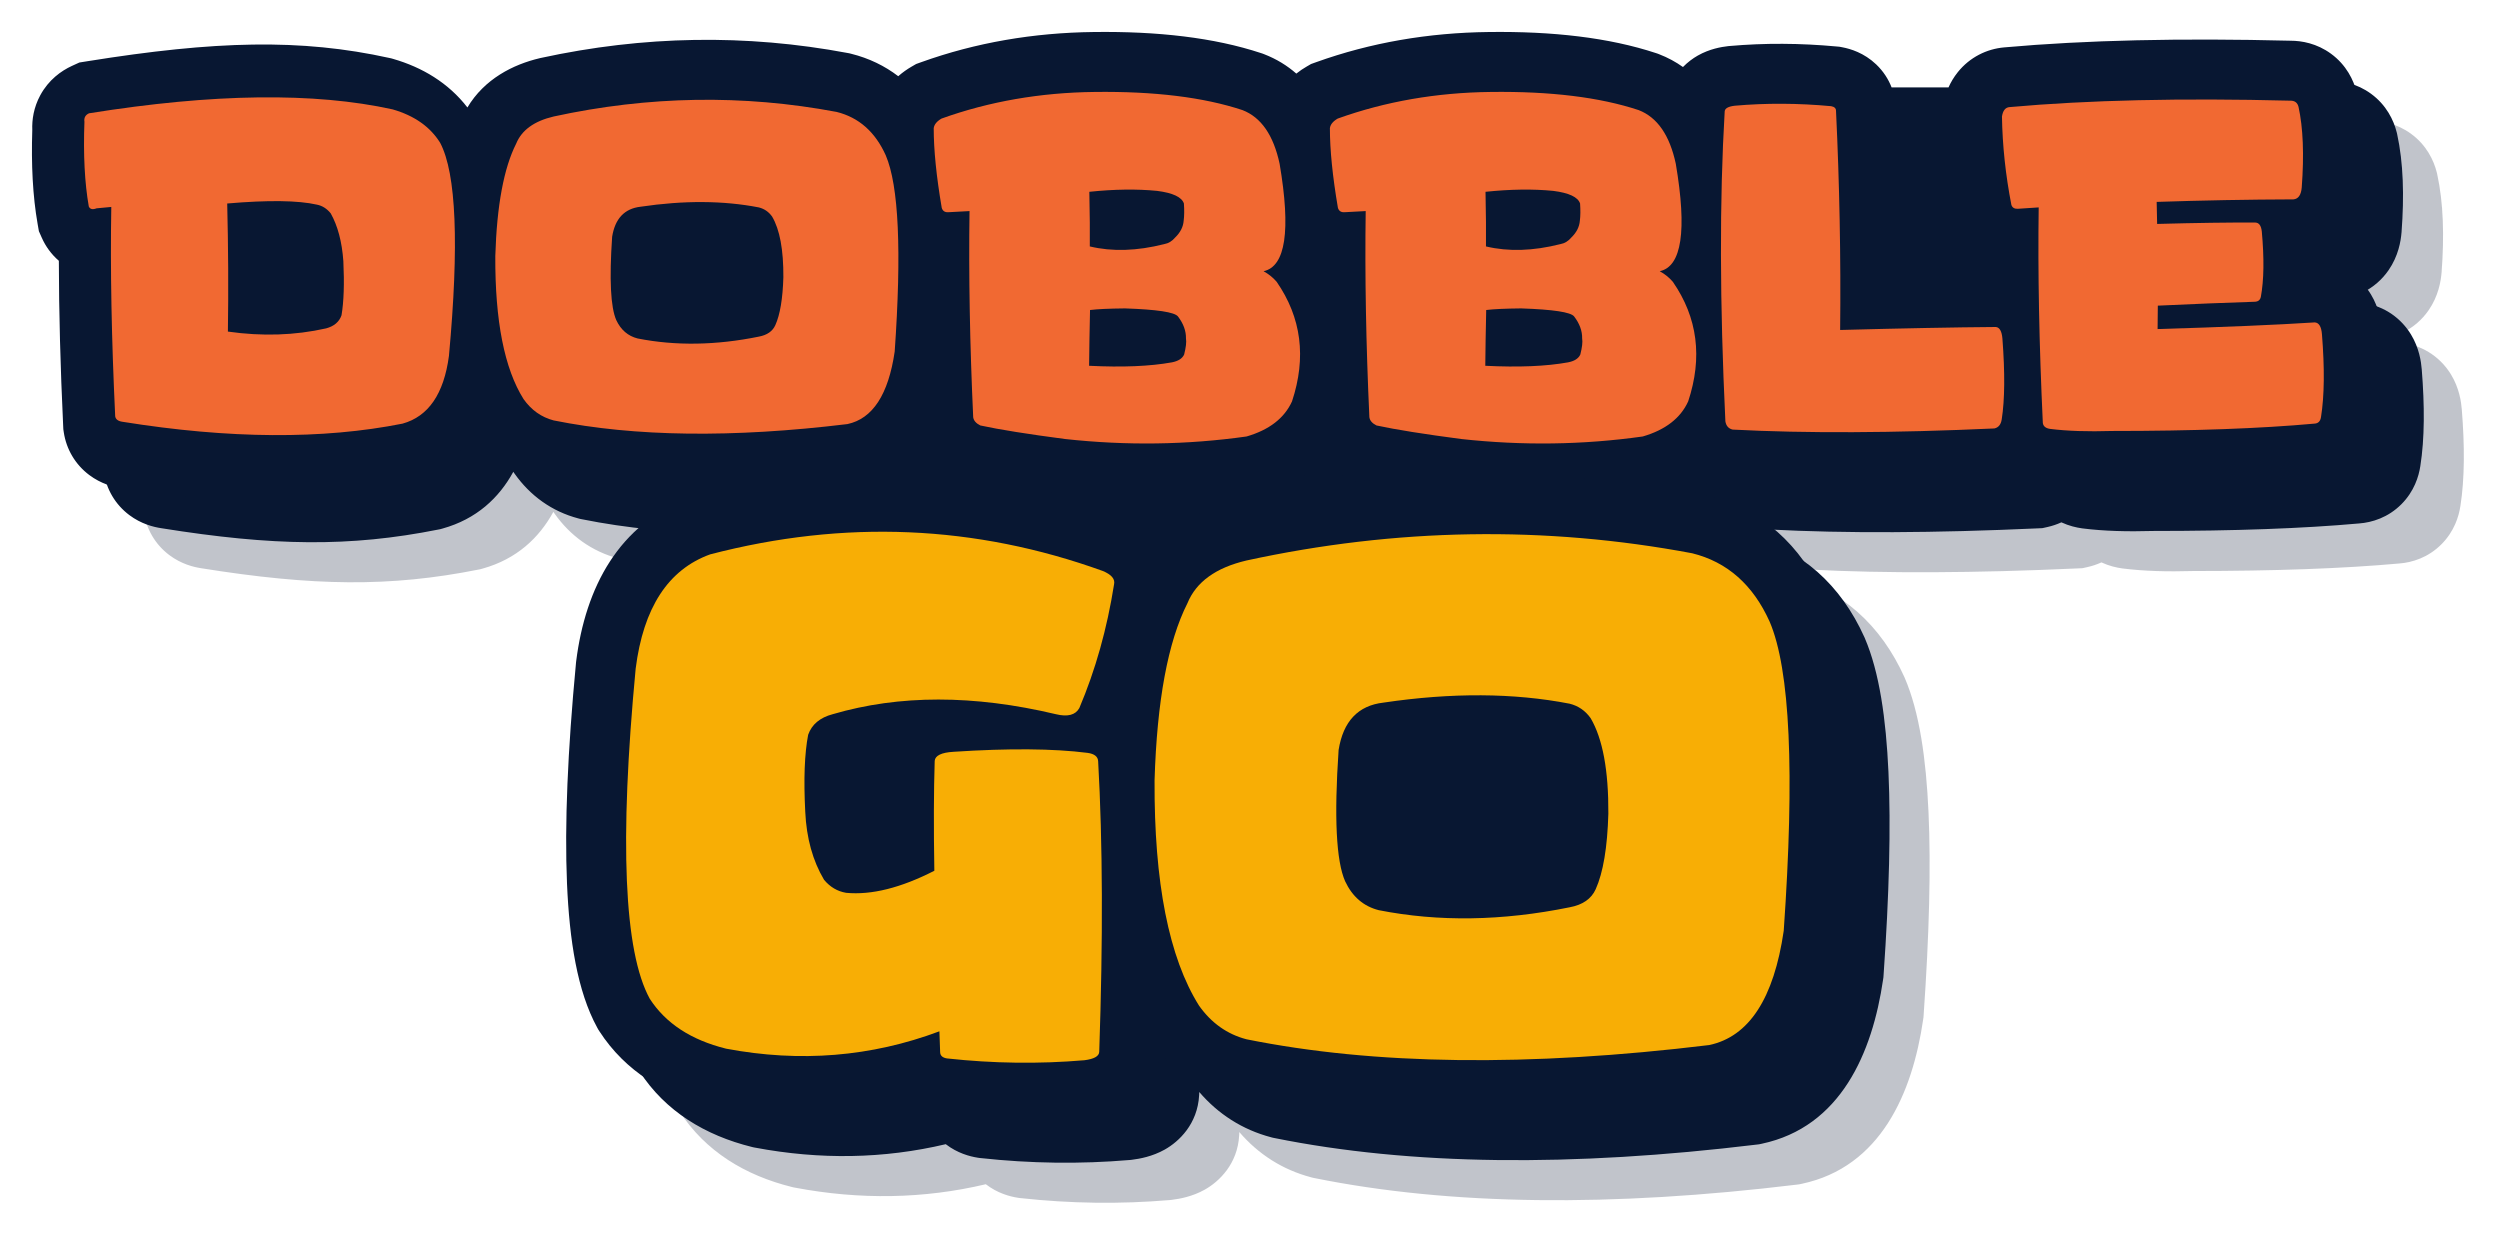 <svg width="514" height="254" viewBox="0 0 514 254" fill="none" xmlns="http://www.w3.org/2000/svg">
<path d="M275.784 27.4C266.049 24.181 254.439 22.883 241.374 23.05C228.934 23.191 217.075 25.23 205.881 29.248L204.826 29.627L203.856 30.19C203.054 30.656 202.103 31.297 201.147 32.138C198.38 30.022 195.145 28.436 191.448 27.518L191.104 27.432L190.755 27.367C169.847 23.438 148.786 23.79 127.672 28.38L127.564 28.403L127.457 28.429C121.954 29.729 116.076 32.699 112.568 38.564C108.659 33.498 103.257 30.301 97.305 28.582L96.926 28.473L96.542 28.388C78.31 24.364 60.716 24.844 34.44 29.056L32.782 29.322L31.256 30.021C29.076 31.02 26.47 32.872 24.746 36.061C23.393 38.563 23.026 41.072 23.107 43.19C22.877 50.259 23.193 56.748 24.204 62.514L24.465 64.007L25.081 65.391C25.832 67.082 26.998 68.737 28.569 70.09C28.582 80.561 28.881 91.901 29.46 104.103L29.489 104.729L29.582 105.348C30.104 108.825 31.949 111.978 34.824 114.134C37.258 115.96 39.778 116.591 41.419 116.836C64.343 120.506 80.101 120.747 98.323 117.117L98.774 117.027L99.217 116.904C106.226 114.955 110.856 110.574 113.774 105.236L113.853 105.362L114.051 105.641C117.209 110.099 121.647 113.38 127.161 114.827L127.504 114.917L127.851 114.987C146.217 118.695 167.755 118.86 192.181 115.896L192.721 115.831L193.254 115.718C198.715 114.559 202.717 111.776 205.637 108.201C207.38 111.764 210.354 113.891 212.509 114.968L213.899 115.663L215.419 115.991C219.858 116.95 226.066 117.93 233.832 118.949L233.961 118.966L234.09 118.98C247.701 120.474 261.175 120.291 274.485 118.414L275.357 118.291L276.202 118.045C280.786 116.713 285.161 114.442 288.614 110.948C290.236 112.909 292.179 114.203 293.709 114.968L295.099 115.663L296.619 115.991C301.058 116.95 307.266 117.93 315.032 118.949L315.161 118.966L315.29 118.98C328.901 120.474 342.375 120.291 355.685 118.414L356.557 118.291L357.403 118.045C360.08 117.267 362.688 116.168 365.081 114.692C366.688 115.784 368.407 116.462 370.043 116.825L371.047 117.048L372.073 117.102C387.631 117.916 405.986 117.826 427.074 116.87L428.144 116.822L429.19 116.589C430.158 116.374 431.12 116.055 432.052 115.628C433.66 116.374 435.17 116.706 436.3 116.862L436.37 116.871L436.441 116.88C440.725 117.421 445.591 117.562 450.916 117.402C467.608 117.398 481.752 116.894 493.258 115.856C495.95 115.658 499.229 114.636 501.949 111.916C504.603 109.262 505.532 106.175 505.852 104.078C506.752 98.379 506.746 91.628 506.144 84.17L506.144 84.159C506.014 82.568 505.616 79.774 503.931 77.002C501.988 73.805 498.586 71.154 494.155 70.552C494.153 69.816 494.138 69.072 494.113 68.32C496.158 67.297 497.954 65.765 499.321 63.791C501.339 60.877 501.841 57.845 501.991 56.009L501.994 55.967L501.997 55.925C502.548 48.561 502.382 41.726 501.085 35.805L501.047 35.628L501.003 35.452C500.38 32.959 498.886 29.825 495.709 27.506C492.808 25.389 489.721 24.844 487.401 24.841C464.896 24.275 445.264 24.715 428.58 26.208C424.914 26.517 421.44 28.263 419.003 31.292C418.16 32.339 417.54 33.415 417.082 34.443H405.382C404.725 32.749 403.688 31.117 402.206 29.705C399.692 27.312 396.887 26.501 395.268 26.192L394.688 26.082L394.099 26.027C386.608 25.334 379.257 25.293 372.058 25.928L371.888 25.943L371.718 25.963C370.402 26.116 367.976 26.506 365.519 27.902C364.533 28.463 363.47 29.243 362.486 30.25C361.023 29.206 359.383 28.309 357.545 27.601L357.267 27.494L356.984 27.4C347.249 24.181 335.639 22.883 322.574 23.05C310.134 23.191 298.275 25.23 287.081 29.248L286.026 29.627L285.056 30.19C284.435 30.551 283.724 31.017 282.991 31.6C281.131 29.97 278.933 28.598 276.345 27.601L276.067 27.494L275.784 27.4Z" fill="#081732" fill-opacity="0.25"/>
<path d="M267.55 19.166C257.814 15.946 246.205 14.649 233.139 14.815C220.699 14.957 208.841 16.995 197.647 21.014L196.591 21.392L195.622 21.955C194.82 22.421 193.869 23.063 192.912 23.904C190.145 21.788 186.911 20.201 183.214 19.283L182.869 19.198L182.52 19.132C161.612 15.203 140.552 15.555 119.438 20.145L119.33 20.169L119.222 20.194C113.72 21.494 107.842 24.465 104.334 30.33C100.424 25.263 95.022 22.066 89.07 20.348L88.692 20.238L88.307 20.153C70.075 16.13 52.482 16.61 26.206 20.821L24.548 21.087L23.021 21.787C20.842 22.786 18.235 24.638 16.512 27.826C15.159 30.329 14.791 32.838 14.872 34.956C14.643 42.025 14.958 48.514 15.969 54.28L16.231 55.772L16.846 57.157C17.598 58.847 18.764 60.502 20.335 61.856C20.348 72.326 20.646 83.666 21.225 95.869L21.255 96.494L21.348 97.113C21.869 100.591 23.714 103.744 26.59 105.9C29.024 107.725 31.543 108.357 33.185 108.601C56.108 112.272 71.867 112.513 90.088 108.882L90.54 108.793L90.983 108.669C97.991 106.72 102.622 102.339 105.539 97.001L105.619 97.128L105.816 97.407C108.974 101.865 113.413 105.145 118.927 106.593L119.269 106.683L119.617 106.753C137.983 110.461 159.521 110.626 183.947 107.662L184.487 107.596L185.019 107.483C190.481 106.325 194.483 103.542 197.402 99.966C199.146 103.529 202.119 105.656 204.274 106.734L205.665 107.429L207.184 107.757C211.624 108.716 217.831 109.696 225.598 110.715L225.727 110.731L225.856 110.746C239.467 112.239 252.94 112.056 266.25 110.179L267.122 110.056L267.968 109.811C272.551 108.479 276.927 106.207 280.38 102.714C282.002 104.675 283.944 105.969 285.474 106.734L286.865 107.429L288.384 107.757C292.824 108.716 299.031 109.696 306.798 110.715L306.927 110.731L307.056 110.746C320.667 112.239 334.14 112.056 347.45 110.179L348.322 110.056L349.168 109.811C351.846 109.033 354.453 107.934 356.847 106.458C358.454 107.549 360.173 108.227 361.809 108.591L362.812 108.814L363.839 108.867C379.396 109.681 397.751 109.591 418.839 108.636L419.91 108.587L420.955 108.355C421.923 108.14 422.885 107.821 423.818 107.393C425.426 108.139 426.936 108.471 428.065 108.627L428.136 108.637L428.207 108.646C432.491 109.186 437.357 109.328 442.681 109.167C459.374 109.164 473.517 108.66 485.023 107.621C487.716 107.423 490.994 106.402 493.715 103.682C496.369 101.028 497.298 97.94 497.617 95.843C498.518 90.145 498.512 83.394 497.91 75.936L497.909 75.924C497.779 74.333 497.382 71.539 495.697 68.767C493.753 65.57 490.351 62.919 485.921 62.318C485.918 61.582 485.904 60.837 485.879 60.085C487.924 59.063 489.72 57.531 491.086 55.557C493.104 52.642 493.606 49.611 493.756 47.774L493.76 47.732L493.763 47.69C494.313 40.327 494.148 33.492 492.851 27.57L492.812 27.393L492.768 27.218C492.145 24.725 490.652 21.59 487.475 19.272C484.574 17.155 481.487 16.609 479.167 16.606C456.661 16.041 437.03 16.48 420.345 17.974C416.679 18.283 413.206 20.029 410.768 23.057C409.926 24.104 409.306 25.18 408.847 26.208H397.147C396.491 24.515 395.454 22.883 393.971 21.471C391.458 19.077 388.653 18.266 387.034 17.958L386.453 17.847L385.864 17.793C378.374 17.099 371.023 17.058 363.824 17.694L363.653 17.709L363.484 17.729C362.168 17.881 359.742 18.272 357.285 19.668C356.298 20.228 355.236 21.009 354.251 22.015C352.789 20.971 351.148 20.075 349.311 19.367L349.033 19.259L348.75 19.166C339.014 15.946 327.405 14.649 314.34 14.815C301.899 14.957 290.041 16.995 278.847 21.014L277.791 21.392L276.822 21.955C276.2 22.316 275.49 22.783 274.756 23.366C272.896 21.735 270.699 20.364 268.111 19.367L267.833 19.259L267.55 19.166Z" fill="#081732"/>
<path d="M259.315 10.931C249.58 7.712 237.97 6.414 224.905 6.581C212.465 6.722 200.606 8.761 189.412 12.779L188.357 13.158L187.387 13.721C186.585 14.187 185.634 14.828 184.678 15.669C181.911 13.553 178.676 11.967 174.979 11.049L174.635 10.963L174.286 10.898C153.378 6.969 132.317 7.321 111.203 11.911L111.095 11.934L110.988 11.96C105.485 13.259 99.607 16.23 96.099 22.095C92.19 17.029 86.788 13.832 80.835 12.113L80.457 12.004L80.073 11.919C61.841 7.895 44.247 8.375 17.971 12.587L16.313 12.853L14.787 13.552C12.607 14.551 10.001 16.403 8.277 19.592C6.925 22.094 6.557 24.604 6.638 26.721C6.408 33.79 6.724 40.279 7.735 46.045L7.997 47.538L8.612 48.922C9.363 50.613 10.529 52.267 12.1 53.621C12.114 64.092 12.412 75.432 12.991 87.634L13.02 88.26L13.113 88.879C13.635 92.356 15.48 95.509 18.355 97.665C20.789 99.491 23.309 100.122 24.95 100.367C47.874 104.037 63.633 104.278 81.854 100.648L82.305 100.558L82.748 100.435C89.757 98.486 94.387 94.105 97.305 88.767L97.384 88.893L97.582 89.172C100.74 93.63 105.178 96.911 110.692 98.358L111.035 98.448L111.382 98.518C129.748 102.226 151.287 102.391 175.712 99.427L176.252 99.362L176.785 99.249C182.246 98.09 186.248 95.308 189.168 91.732C190.911 95.295 193.885 97.422 196.04 98.499L197.43 99.194L198.95 99.522C203.389 100.481 209.597 101.462 217.363 102.48L217.492 102.497L217.621 102.511C231.232 104.005 244.706 103.822 258.016 101.945L258.888 101.822L259.733 101.576C264.317 100.244 268.693 97.973 272.146 94.479C273.767 96.44 275.71 97.734 277.24 98.499L278.63 99.194L280.15 99.522C284.589 100.481 290.797 101.462 298.563 102.48L298.692 102.497L298.821 102.511C312.432 104.005 325.906 103.822 339.216 101.945L340.088 101.822L340.934 101.576C343.612 100.798 346.219 99.699 348.612 98.223C350.219 99.315 351.938 99.993 353.574 100.356L354.578 100.579L355.604 100.633C371.162 101.447 389.517 101.357 410.605 100.401L411.675 100.353L412.721 100.12C413.689 99.905 414.651 99.586 415.583 99.159C417.191 99.905 418.701 100.237 419.831 100.393L419.902 100.402L419.972 100.411C424.256 100.952 429.122 101.093 434.447 100.933C451.139 100.929 465.283 100.425 476.789 99.387C479.481 99.189 482.76 98.167 485.48 95.447C488.134 92.793 489.063 89.706 489.383 87.609C490.283 81.91 490.277 75.159 489.675 67.701L489.675 67.69C489.545 66.099 489.147 63.305 487.462 60.533C485.519 57.336 482.117 54.685 477.686 54.083C477.684 53.347 477.67 52.603 477.644 51.851C479.689 50.828 481.485 49.296 482.852 47.322C484.87 44.408 485.372 41.376 485.522 39.54L485.525 39.498L485.528 39.456C486.079 32.092 485.913 25.257 484.617 19.336L484.578 19.159L484.534 18.983C483.911 16.49 482.418 13.356 479.24 11.037C476.339 8.92 473.252 8.375 470.932 8.372C448.427 7.806 428.795 8.246 412.111 9.739C408.445 10.048 404.971 11.794 402.534 14.823C401.691 15.87 401.071 16.946 400.613 17.974H388.913C388.256 16.28 387.219 14.648 385.737 13.236C383.223 10.843 380.418 10.032 378.8 9.724L378.219 9.613L377.63 9.558C370.139 8.865 362.788 8.824 355.589 9.459L355.419 9.474L355.249 9.494C353.933 9.647 351.507 10.037 349.05 11.433C348.064 11.994 347.001 12.774 346.017 13.78C344.554 12.736 342.914 11.84 341.076 11.132L340.798 11.025L340.515 10.931C330.78 7.712 319.17 6.414 306.105 6.581C293.665 6.722 281.806 8.761 270.612 12.779L269.557 13.158L268.588 13.721C267.966 14.082 267.255 14.548 266.522 15.131C264.662 13.501 262.464 12.129 259.876 11.132L259.598 11.025L259.315 10.931Z" fill="#081732"/>
<path fill-rule="evenodd" clip-rule="evenodd" d="M201.552 87.475C205.484 88.325 211.289 89.253 218.966 90.26C231.582 91.644 244.025 91.471 256.295 89.74C260.951 88.388 264.066 85.981 265.639 82.52C268.628 73.491 267.574 65.295 262.477 57.933C261.753 57.084 260.857 56.36 259.787 55.762C264.317 54.787 265.419 47.425 263.09 33.676C261.832 27.793 259.284 24.112 255.445 22.633C247.454 19.99 237.323 18.748 225.053 18.905C213.885 19.031 203.392 20.856 193.576 24.379C192.601 24.946 192.066 25.606 191.972 26.361C191.972 30.829 192.522 36.287 193.623 42.737C193.812 43.366 194.253 43.665 194.945 43.634C196.424 43.571 197.887 43.492 199.334 43.398C199.145 56.58 199.397 70.706 200.089 85.776C200.183 86.469 200.671 87.035 201.552 87.475ZM237.89 39.245C241.13 39.654 242.971 40.519 243.411 41.84C243.506 43.225 243.49 44.404 243.364 45.38C243.27 46.638 242.688 47.787 241.618 48.825C240.989 49.58 240.234 50.036 239.353 50.193C233.753 51.609 228.656 51.767 224.062 50.665C224.094 47.739 224.062 43.995 223.968 39.434C229.096 38.899 233.737 38.836 237.89 39.245ZM224.11 63.738C225.651 63.549 228.042 63.439 231.283 63.407C237.858 63.627 241.492 64.178 242.184 65.059C243.317 66.538 243.867 68.048 243.836 69.589C243.962 70.313 243.836 71.414 243.458 72.893C243.081 73.711 242.247 74.246 240.957 74.497C236.427 75.315 230.748 75.551 223.921 75.205C223.952 71.87 224.015 68.048 224.11 63.738Z" fill="#F16932"/>
<path fill-rule="evenodd" clip-rule="evenodd" d="M300.419 90.26C292.743 89.253 286.938 88.325 283.006 87.475C282.125 87.035 281.637 86.469 281.543 85.776C280.85 70.706 280.599 56.58 280.788 43.398C279.34 43.492 277.877 43.571 276.399 43.634C275.707 43.665 275.266 43.366 275.077 42.737C273.976 36.287 273.426 30.829 273.426 26.361C273.52 25.606 274.055 24.946 275.03 24.379C284.846 20.856 295.338 19.031 306.507 18.905C318.777 18.748 328.908 19.99 336.899 22.633C340.737 24.112 343.286 27.793 344.544 33.676C346.872 47.425 345.771 54.787 341.241 55.762C342.31 56.36 343.207 57.084 343.931 57.933C349.028 65.295 350.081 73.491 347.093 82.52C345.52 85.981 342.405 88.388 337.749 89.74C325.479 91.471 313.036 91.644 300.419 90.26ZM324.865 41.84C324.425 40.519 322.584 39.654 319.344 39.245C315.191 38.836 310.55 38.899 305.422 39.434C305.516 43.995 305.548 47.739 305.516 50.665C310.11 51.767 315.206 51.609 320.807 50.193C321.687 50.036 322.443 49.58 323.072 48.825C324.141 47.787 324.723 46.638 324.818 45.38C324.944 44.404 324.959 43.225 324.865 41.84ZM312.737 63.407C309.496 63.439 307.105 63.549 305.563 63.738C305.469 68.048 305.406 71.87 305.375 75.205C312.202 75.551 317.881 75.315 322.411 74.497C323.701 74.246 324.535 73.711 324.912 72.893C325.29 71.414 325.416 70.313 325.29 69.589C325.321 68.048 324.771 66.538 323.638 65.059C322.946 64.178 319.312 63.627 312.737 63.407Z" fill="#F16932"/>
<path d="M443.601 67.654C443.632 66.05 443.648 64.445 443.648 62.841C451.073 62.495 457.727 62.227 463.61 62.039C464.302 62.007 464.711 61.661 464.837 61C465.466 57.571 465.529 53.104 465.026 47.598C464.9 46.402 464.46 45.789 463.705 45.757C458.419 45.726 451.686 45.82 443.506 46.041L443.412 41.51C452.819 41.195 462.194 41.022 471.539 40.991C472.545 40.897 473.112 40.078 473.237 38.537C473.741 31.804 473.521 26.283 472.577 21.973C472.357 21.091 471.775 20.667 470.831 20.698C448.524 20.132 429.301 20.572 413.162 22.02C412.312 22.083 411.793 22.727 411.604 23.954C411.699 29.901 412.344 35.957 413.539 42.123C413.728 42.69 414.169 42.957 414.861 42.926C416.308 42.831 417.739 42.737 419.155 42.643C418.966 56.014 419.25 70.785 420.005 86.956C420.099 87.648 420.602 88.057 421.515 88.183C425.007 88.624 429.254 88.765 434.257 88.608C450.9 88.608 464.759 88.105 475.833 87.098C476.62 87.066 477.076 86.61 477.202 85.729C477.894 81.388 477.957 75.709 477.39 68.693C477.265 67.151 476.777 66.349 475.927 66.286C468.156 66.789 457.381 67.246 443.601 67.654Z" fill="#F16932"/>
<path d="M356.248 88.325C371.286 89.111 389.22 89.033 410.047 88.089C410.896 87.9 411.4 87.271 411.557 86.201C412.186 82.174 412.234 76.653 411.699 69.637C411.573 68.095 411.117 67.293 410.33 67.23C401.961 67.293 391.296 67.497 378.334 67.843C378.491 52.962 378.208 37.939 377.484 22.775C377.484 22.271 377.154 21.957 376.493 21.831C369.698 21.202 363.091 21.17 356.673 21.736C355.32 21.894 354.628 22.287 354.596 22.916C353.526 41.038 353.574 62.275 354.738 86.626C354.895 87.57 355.398 88.136 356.248 88.325Z" fill="#F16932"/>
<path fill-rule="evenodd" clip-rule="evenodd" d="M172.009 23.011C176.571 24.143 179.938 27.116 182.109 31.93C184.783 38.159 185.396 51.609 183.949 72.279C182.659 81.12 179.419 86.091 174.227 87.192C150.631 90.055 130.496 89.803 113.821 86.437C111.305 85.776 109.244 84.313 107.639 82.048C103.707 75.787 101.772 65.987 101.835 52.647C102.149 42.265 103.581 34.557 106.129 29.523C107.262 26.755 109.826 24.898 113.821 23.955C133.359 19.707 152.755 19.393 172.009 23.011ZM156.011 69.212C157.71 68.897 158.843 68.111 159.409 66.852C160.384 64.681 160.935 61.394 161.061 56.989C161.092 51.358 160.322 47.205 158.748 44.53C158.056 43.555 157.144 42.926 156.011 42.643C148.712 41.227 140.611 41.18 131.707 42.501C128.404 42.879 126.453 44.939 125.855 48.683C125.258 57.461 125.541 63.171 126.705 65.814C127.649 67.828 129.112 69.086 131.094 69.589C138.896 71.131 147.202 71.005 156.011 69.212Z" fill="#F16932"/>
<path fill-rule="evenodd" clip-rule="evenodd" d="M22.882 42.548C22.662 55.322 22.929 69.668 23.684 85.588C23.779 86.217 24.282 86.594 25.194 86.72C47.155 90.244 66.346 90.37 82.769 87.098C88.086 85.619 91.263 80.978 92.302 73.176C94.41 50.272 93.812 35.674 90.508 29.382C88.463 26.078 85.207 23.782 80.74 22.492C64.631 18.936 43.82 19.204 18.304 23.294C17.549 23.64 17.235 24.222 17.36 25.04C17.109 31.804 17.408 37.609 18.257 42.454C18.509 43.02 19.044 43.146 19.862 42.831C20.743 42.737 21.749 42.643 22.882 42.548ZM46.856 68.174C46.981 59.553 46.934 50.775 46.714 41.84C55.114 41.117 61.265 41.195 65.166 42.076C66.267 42.297 67.211 42.894 67.998 43.87C69.445 46.45 70.31 49.721 70.593 53.686C70.814 58.31 70.688 62.023 70.216 64.823C69.744 66.176 68.69 67.073 67.054 67.513C60.636 68.96 53.903 69.18 46.856 68.174Z" fill="#F16932"/>
<path d="M254.803 232.75C254.798 232.889 254.793 233.027 254.789 233.165L254.784 233.296L254.777 233.427C254.448 239.343 250.627 242.948 247.702 244.589C245.15 246.021 242.556 246.482 240.951 246.683L240.71 246.713L240.468 246.734C230.337 247.596 220.122 247.459 209.832 246.333L209.54 246.301L209.25 246.256C207.648 246.003 205.105 245.349 202.682 243.478C189.949 246.492 176.835 246.712 163.46 244.185L163.117 244.12L162.778 244.036C153.287 241.68 145.057 236.767 139.714 228.51L139.471 228.135L139.256 227.744C135.153 220.266 133.542 209.74 133.045 198.123C132.528 186.022 133.18 170.85 134.892 152.777L134.91 152.584L134.934 152.392C136.848 137.259 143.694 124.139 158.281 118.857L158.818 118.663L159.372 118.518C189.327 110.721 218.783 111.941 247.4 122.273L247.68 122.374L247.955 122.489C249.67 123.203 252.373 124.567 254.576 127.196C254.657 127.292 254.737 127.39 254.815 127.489C258.975 123.449 264.367 121.021 269.895 119.715L270.003 119.69L270.111 119.666C302.465 112.632 334.685 112.1 366.671 118.11L367.02 118.175L367.365 118.261C378.703 121.076 386.785 128.664 391.54 139.207L391.586 139.309L391.63 139.412C394.651 146.45 396.004 156.054 396.501 166.963C397.014 178.212 396.656 192.167 395.499 208.699L395.467 209.16L395.4 209.617C393.192 224.75 386.662 239.948 370.447 243.387L369.914 243.5L369.374 243.566C331.372 248.177 298.249 247.867 270.29 242.222L269.942 242.152L269.6 242.062C263.646 240.5 258.671 237.259 254.803 232.75Z" fill="#081732" fill-opacity="0.25"/>
<path d="M246.568 224.516C246.564 224.654 246.559 224.792 246.554 224.931L246.55 225.062L246.542 225.192C246.214 231.108 242.392 234.714 239.467 236.355C236.915 237.786 234.322 238.248 232.717 238.449L232.476 238.479L232.233 238.499C222.103 239.361 211.887 239.224 201.598 238.099L201.306 238.067L201.015 238.021C199.414 237.768 196.871 237.114 194.448 235.244C181.715 238.258 168.6 238.477 155.225 235.95L154.882 235.886L154.544 235.802C145.052 233.445 136.822 228.533 131.479 220.276L131.237 219.901L131.022 219.509C126.918 212.031 125.307 201.505 124.811 189.889C124.294 177.788 124.946 162.615 126.657 144.542L126.676 144.35L126.7 144.158C128.614 129.024 135.459 115.904 150.046 110.623L150.584 110.428L151.137 110.284C181.092 102.486 210.549 103.706 239.165 114.039L239.445 114.14L239.72 114.254C241.435 114.969 244.139 116.332 246.342 118.961C246.422 119.058 246.502 119.155 246.581 119.254C250.74 115.215 256.132 112.786 261.661 111.48L261.768 111.455L261.876 111.432C294.231 104.398 326.451 103.865 358.437 109.875L358.786 109.941L359.13 110.027C370.468 112.842 378.55 120.429 383.305 130.973L383.351 131.075L383.396 131.177C386.417 138.215 387.769 147.819 388.267 158.729C388.78 169.977 388.422 183.932 387.264 200.464L387.232 200.926L387.165 201.383C384.957 216.515 378.428 231.713 362.212 235.153L361.68 235.266L361.139 235.332C323.138 239.942 290.015 239.633 262.055 233.988L261.708 233.918L261.365 233.828C255.412 232.265 250.437 229.025 246.568 224.516Z" fill="#081732"/>
<path d="M238.334 216.281C238.329 216.42 238.324 216.558 238.32 216.696L238.315 216.827L238.308 216.958C237.979 222.874 234.158 226.479 231.233 228.12C228.681 229.552 226.087 230.013 224.483 230.214L224.241 230.244L223.999 230.265C213.868 231.127 203.653 230.99 193.363 229.864L193.071 229.832L192.781 229.787C191.179 229.534 188.636 228.88 186.213 227.009C173.48 230.023 160.366 230.243 146.991 227.716L146.648 227.651L146.309 227.567C136.818 225.211 128.588 220.298 123.245 212.041L123.002 211.666L122.787 211.275C118.684 203.797 117.073 193.271 116.576 181.654C116.059 169.553 116.711 154.381 118.423 136.308L118.441 136.115L118.465 135.923C120.379 120.79 127.225 107.67 141.812 102.388L142.35 102.194L142.903 102.049C172.858 94.252 202.314 95.472 230.931 105.804L231.211 105.905L231.486 106.02C233.201 106.734 235.904 108.098 238.107 110.727C238.188 110.823 238.268 110.921 238.346 111.02C242.506 106.98 247.898 104.552 253.426 103.246L253.534 103.221L253.642 103.197C285.997 96.163 318.216 95.63 350.202 101.641L350.551 101.706L350.896 101.792C362.234 104.607 370.316 112.195 375.071 122.738L375.117 122.84L375.161 122.943C378.182 129.981 379.535 139.585 380.032 150.494C380.545 161.743 380.187 175.698 379.03 192.23L378.998 192.691L378.931 193.148C376.723 208.281 370.193 223.479 353.978 226.918L353.445 227.031L352.905 227.097C314.903 231.708 281.78 231.398 253.821 225.753L253.473 225.683L253.131 225.593C247.177 224.031 242.202 220.79 238.334 216.281Z" fill="#081732"/>
<path d="M149.279 215.605C164.495 218.48 179.116 217.29 193.142 212.037C193.191 213.424 193.241 214.837 193.291 216.274C193.291 217.018 193.761 217.464 194.703 217.612C204.219 218.653 213.636 218.777 222.954 217.984C224.936 217.736 225.952 217.166 226.002 216.274C226.795 193.128 226.721 173.204 225.779 156.502C225.729 155.56 225.011 154.99 223.623 154.792C216.585 153.9 207.391 153.825 196.041 154.569C193.563 154.717 192.275 155.337 192.175 156.427C191.977 162.573 191.952 170.107 192.101 179.028C185.212 182.547 179.165 184.059 173.961 183.563C172.177 183.266 170.665 182.373 169.426 180.887C167.097 176.971 165.808 172.312 165.56 166.91C165.213 160.219 165.412 154.94 166.155 151.075C166.899 148.943 168.584 147.531 171.21 146.837C184.89 142.822 200.18 142.822 217.081 146.837C219.509 147.432 221.12 147.01 221.913 145.573C225.234 137.742 227.613 129.267 229.05 120.148C229.298 119.057 228.53 118.14 226.745 117.397C200.527 107.93 173.614 106.79 146.008 113.977C137.384 117.099 132.279 124.93 130.693 137.47C127.323 173.056 128.289 195.681 133.592 205.346C136.864 210.401 142.092 213.821 149.279 215.605Z" fill="#F8AE05"/>
<path fill-rule="evenodd" clip-rule="evenodd" d="M363.836 127.805C360.416 120.222 355.113 115.538 347.926 113.754C317.594 108.054 287.038 108.55 256.26 115.241C249.965 116.728 245.926 119.652 244.142 124.013C240.127 131.943 237.872 144.086 237.377 160.442C237.277 181.456 240.326 196.895 246.521 206.758C249.049 210.327 252.295 212.631 256.26 213.672C282.528 218.975 314.248 219.372 351.42 214.862C359.598 213.127 364.703 205.296 366.735 191.369C369.015 158.806 368.048 137.618 363.836 127.805ZM328.076 182.819C327.184 184.802 325.4 186.041 322.723 186.537C308.846 189.362 295.761 189.56 283.47 187.131C280.347 186.338 278.043 184.356 276.556 181.184C274.722 177.021 274.276 168.025 275.218 154.197C276.159 148.299 279.232 145.053 284.436 144.458C298.462 142.376 311.225 142.451 322.723 144.681C324.508 145.127 325.945 146.118 327.035 147.655C329.513 151.868 330.728 158.41 330.678 167.282C330.48 174.22 329.613 179.4 328.076 182.819Z" fill="#F8AE05"/>
</svg>
